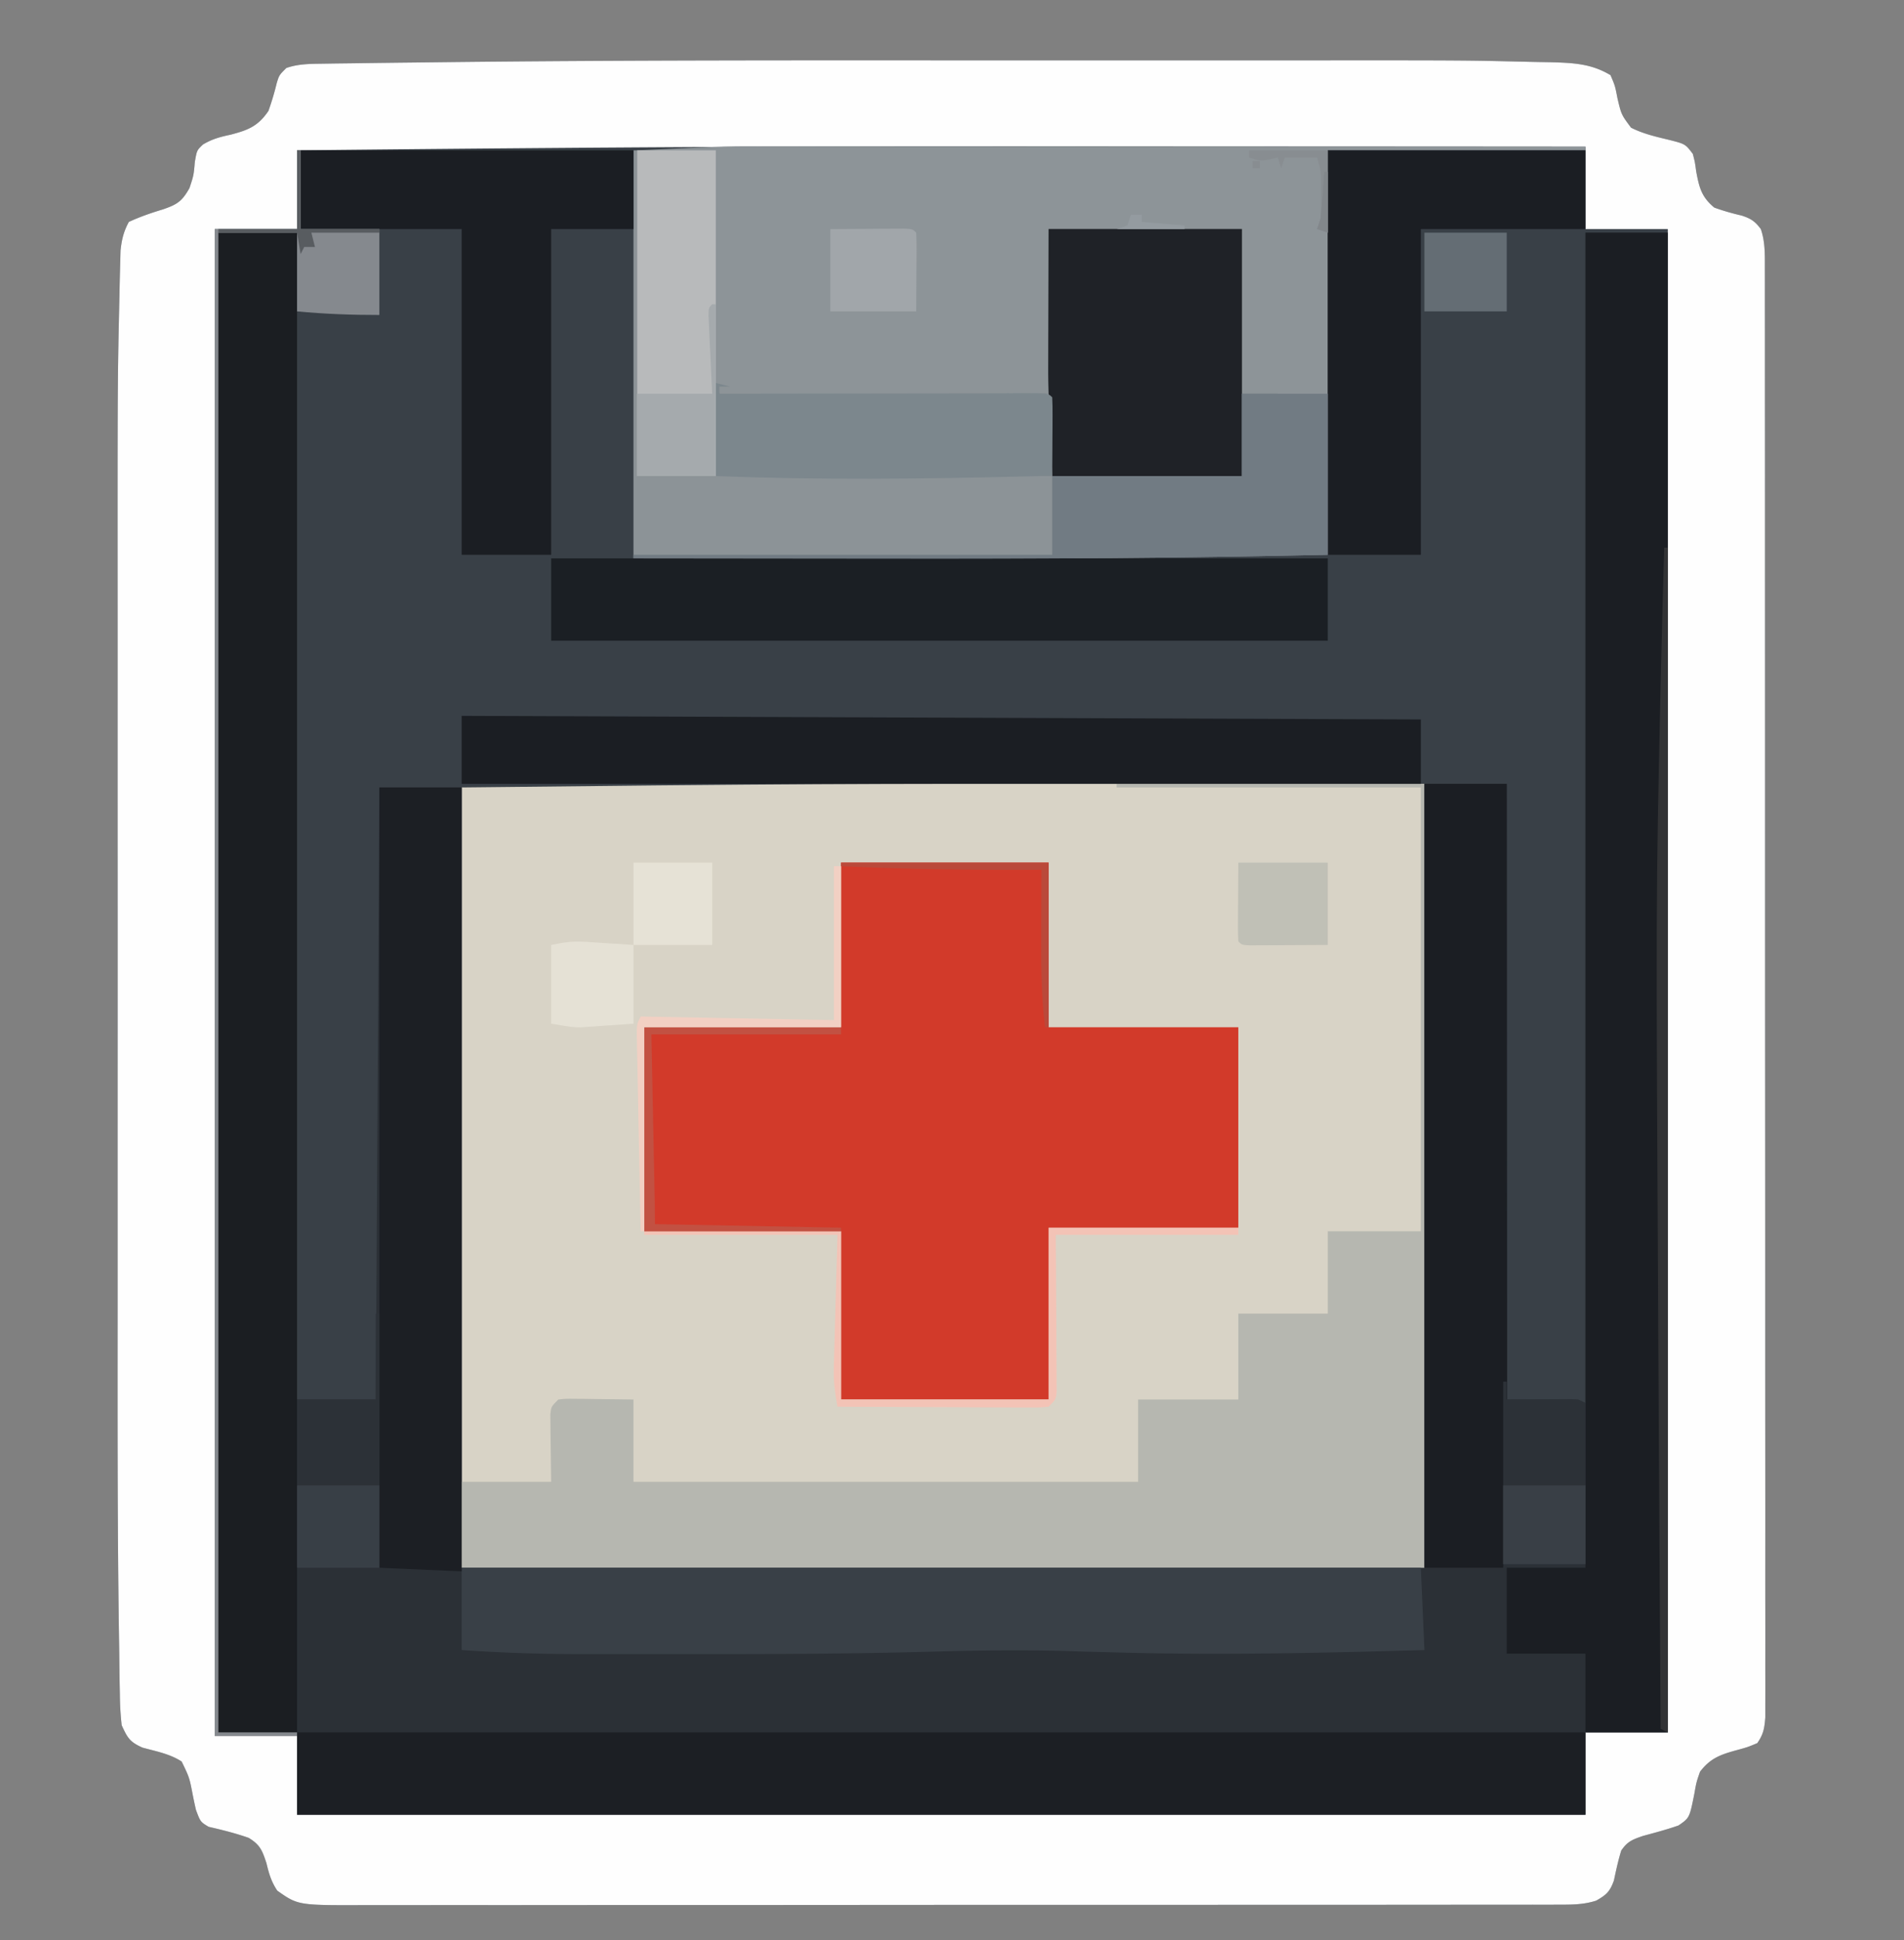 <svg xmlns="http://www.w3.org/2000/svg" width="532" height="542"><rect width="100%" height="100%" fill="#808080" stroke="none"/><path fill="#394047" d="M276.666 16.87q15.55.007 31.1 0 18.41-.01 36.82-.005 9.622.003 19.243-.001c45.23-.02 45.23-.02 63.473.408 2.029.047 4.058.081 6.088.115 6.185.182 11.239.378 16.61 3.613 1.277 2.996 1.277 2.996 1.937 6.437 1.08 4.58 1.08 4.58 3.801 8.235 3.385 1.709 6.904 2.512 10.574 3.39C470.89 40.226 470.89 40.226 473 43c.59 2.305.59 2.305.937 4.875.819 4.426 1.464 7.156 5.063 10.125 2.533.911 5.037 1.62 7.66 2.227 2.606.86 3.698 1.593 5.34 3.773 1.238 3.624 1.127 7.16 1.129 10.962l.005 2.134c.005 2.37.002 4.742 0 7.113l.007 5.137q.008 7.073.004 14.145c0 5.081.006 10.162.01 15.243q.012 14.937.012 29.874 0 12.135.006 24.271.013 34.382.012 68.764v7.497q.002 30.108.023 60.217.023 30.89.02 61.78-.001 17.354.014 34.706.014 14.77.005 29.542-.007 7.54.005 15.081.011 6.897-.002 13.793-.003 2.502.005 5.003c.007 2.259.002 4.517-.006 6.776v3.809c-.238 3.008-.524 4.704-2.249 7.153-2.68 1.125-2.68 1.125-5.875 2-4.476 1.232-7.269 2.246-10.125 6-1.008 2.92-1.008 2.92-1.563 6.062-1.355 6.81-1.355 6.81-4.437 8.938-3.287 1.152-6.607 2.029-9.969 2.937-2.968 1.041-4.274 1.511-6.031 4.063-.866 2.778-1.45 5.561-2.059 8.406-1.12 3.088-2.11 3.991-4.941 5.594-3.347 1.08-6.459 1.126-9.962 1.129l-3.72.01-4.095-.005-4.345.007q-5.978.008-11.955.004-6.444.002-12.888.01-12.63.012-25.259.012-10.268 0-20.534.006-29.108.014-58.214.012h-6.346q-25.46.002-50.923.023-26.14.023-52.281.02-14.678-.001-29.354.014-12.5.014-24.999.005-6.375-.007-12.75.005-5.843.011-11.685-.002-2.107-.003-4.216.005c-19.173.072-19.173.072-25.001-4.036-1.694-2.552-2.321-4.748-3.036-7.719-1.176-3.533-1.744-5.078-4.96-7.035-3.677-1.296-7.396-2.216-11.192-3.09C56 509 56 509 54.742 505.629q-.464-2.026-.867-4.067c-.949-4.939-.949-4.939-3.117-9.417-3.307-2.154-7.172-2.86-10.946-3.887-3.57-1.597-4.19-2.719-5.812-6.258a81 81 0 0 1-.507-8.572l-.053-2.648c-.055-2.97-.088-5.939-.12-8.908q-.048-3.26-.1-6.517c-.426-29.823-.367-59.653-.355-89.478q.003-9.236.001-18.47v-2.697l-.001-5.428q-.004-25.197.006-50.394.005-21.465-.001-42.928a99964 99964 0 0 1-.004-55.704v-2.679q.002-9.195-.002-18.392c-.022-62.875-.022-62.875.52-86.974l.045-2.39c.043-2.13.1-4.26.162-6.39l.092-3.452c.326-3.065.853-5.267 2.317-7.979 3.147-1.451 6.195-2.501 9.502-3.496 3.988-1.367 5.345-2.233 7.443-5.965 1.163-3.53 1.163-3.53 1.492-7.289C55 42 55 42 56.695 40.383c2.59-1.554 4.796-2.129 7.742-2.758C69.296 36.351 72.075 35.295 75 31a77 77 0 0 0 2.324-7.793C78 21 78 21 80 19c3.302-1.155 6.522-1.154 9.997-1.203l3.766-.06 4.168-.049 4.457-.062q6.2-.083 12.4-.151l8.008-.093c51.288-.6 102.58-.534 153.87-.511"/><path fill="#D8D3C6" d="m285.082 218.934 2.47-.002c36.815-.02 73.632.035 110.448.068v219H129V220c60.317-.637 60.317-.637 78.324-.777l2.013-.016c25.248-.195 50.496-.26 75.745-.273"/><path fill="#2B3036" d="M61 65h22v326h22l1-171h23v218h269V219h23v172h20l2 1V65h23v419h-23v23H83v-23H61z"/><path fill="#FEFEFE" d="M276.666 16.87q15.55.007 31.1 0 18.41-.01 36.82-.005 9.622.003 19.243-.001c45.23-.02 45.23-.02 63.473.408 2.029.047 4.058.081 6.088.115 6.185.182 11.239.378 16.61 3.613 1.277 2.996 1.277 2.996 1.937 6.437 1.08 4.58 1.08 4.58 3.801 8.235 3.385 1.709 6.904 2.512 10.574 3.39C470.89 40.226 470.89 40.226 473 43c.59 2.305.59 2.305.937 4.875.819 4.426 1.464 7.156 5.063 10.125 2.533.911 5.037 1.62 7.66 2.227 2.606.86 3.698 1.593 5.34 3.773 1.238 3.624 1.127 7.16 1.129 10.962l.005 2.134c.005 2.37.002 4.742 0 7.113l.007 5.137q.008 7.073.004 14.145c0 5.081.006 10.162.01 15.243q.012 14.937.012 29.874 0 12.135.006 24.271.013 34.382.012 68.764v7.497q.002 30.108.023 60.217.023 30.89.02 61.78-.001 17.354.014 34.706.014 14.77.005 29.542-.007 7.54.005 15.081.011 6.897-.002 13.793-.003 2.502.005 5.003c.007 2.259.002 4.517-.006 6.776v3.809c-.238 3.008-.524 4.704-2.249 7.153-2.68 1.125-2.68 1.125-5.875 2-4.476 1.232-7.269 2.246-10.125 6-1.008 2.92-1.008 2.92-1.563 6.062-1.355 6.81-1.355 6.81-4.437 8.938-3.287 1.152-6.607 2.029-9.969 2.937-2.968 1.041-4.274 1.511-6.031 4.063-.866 2.778-1.45 5.561-2.059 8.406-1.12 3.088-2.11 3.991-4.941 5.594-3.347 1.08-6.459 1.126-9.962 1.129l-3.72.01-4.095-.005-4.345.007q-5.978.008-11.955.004-6.444.002-12.888.01-12.63.012-25.259.012-10.268 0-20.534.006-29.108.014-58.214.012h-6.346q-25.46.002-50.923.023-26.14.023-52.281.02-14.678-.001-29.354.014-12.5.014-24.999.005-6.375-.007-12.75.005-5.843.011-11.685-.002-2.107-.003-4.216.005c-19.173.072-19.173.072-25.001-4.036-1.694-2.552-2.321-4.748-3.036-7.719-1.176-3.533-1.744-5.078-4.96-7.035-3.677-1.296-7.396-2.216-11.192-3.09C56 509 56 509 54.742 505.629q-.464-2.026-.867-4.067c-.949-4.939-.949-4.939-3.117-9.417-3.307-2.154-7.172-2.86-10.946-3.887-3.57-1.597-4.19-2.719-5.812-6.258a81 81 0 0 1-.507-8.572l-.053-2.648c-.055-2.97-.088-5.939-.12-8.908q-.048-3.26-.1-6.517c-.426-29.823-.367-59.653-.355-89.478q.003-9.236.001-18.47v-2.697l-.001-5.428q-.004-25.197.006-50.394.005-21.465-.001-42.928a99964 99964 0 0 1-.004-55.704v-2.679q.002-9.195-.002-18.392c-.022-62.875-.022-62.875.52-86.974l.045-2.39c.043-2.13.1-4.26.162-6.39l.092-3.452c.326-3.065.853-5.267 2.317-7.979 3.147-1.451 6.195-2.501 9.502-3.496 3.988-1.367 5.345-2.233 7.443-5.965 1.163-3.53 1.163-3.53 1.492-7.289C55 42 55 42 56.695 40.383c2.59-1.554 4.796-2.129 7.742-2.758C69.296 36.351 72.075 35.295 75 31a77 77 0 0 0 2.324-7.793C78 21 78 21 80 19c3.302-1.155 6.522-1.154 9.997-1.203l3.766-.06 4.168-.049 4.457-.062q6.2-.083 12.4-.151l8.008-.093c51.288-.6 102.58-.534 153.87-.511M83 42v22H60v421h23v22h360v-23h23V64h-23V41a196664 196664 0 0 0-97.394-.055h-2.109q-14.423-.006-28.847-.019-25.035-.022-50.068-.024h-2.005C202.714 40.9 142.859 41.375 83 42"/><path fill="#D23A2A" d="M235 241h58v46h53v56h-53v48h-58v-47h-55v-57h55z"/><path fill="#8D9498" d="m211.87 40.88 3.065-.003q4.935 0 9.87.01l7.191-.001q9.652.001 19.303.013 9.098.007 18.197.007 17.993.004 35.984.019a81584 81584 0 0 0 47.93.025q44.794.016 89.59.05v1h-72v68l-12 1-2 1v-2h-10V64h-54v46h-10l-1 2v-2l-2.896.045q-13.507.206-27.015.398-6.945.098-13.89.205-6.7.104-13.401.195-2.558.036-5.115.078-3.58.056-7.16.1l-2.139.04c-6.753.073-6.753.073-9.384-1.061l-1-3v26h-22V42c25.27-1.149 25.27-1.149 33.87-1.12"/><path fill="#8C9397" d="M177 42h1v91h22v-26l4 1h-3v2h92V64h54v46h24v45c-40.505.904-80.983 1.132-121.496 1.072-9.444-.014-18.888-.019-28.333-.024-14.723-.01-29.447-.03-44.171-.048z"/><path fill="#B6B7B0" d="M312 219h86v219H129v-24h25c-.08-6.821-.08-6.821-.18-13.642l-.015-2.569-.032-2.634C154 393 154 393 156 391c2.155-.227 2.155-.227 4.79-.195l2.568.015 3.267.055L177 391v23h141v-23h28v-24h25v-23h26V220h-85z"/><path fill="#1B1E23" d="M443 65h23v419h-23v-22h-22v-24h22z"/><path fill="#1B1E22" d="M61 65h22v419H61z"/><path fill="#1C1F24" d="M83 484h360v23H83z"/><path fill="#394047" d="M129 438h268l1 23c-27.638.767-55.24 1.443-82.887.738l-2.962-.073c-4.776-.118-9.55-.245-14.325-.397-12.816-.364-25.584-.15-38.396.197-21.184.574-42.354.69-63.544.665q-7.536-.006-15.071.004a7576 7576 0 0 1-11.889 0q-2.78 0-5.56.002A498 498 0 0 1 129 461z"/><path fill="#1C1F24" d="M106 220h23v219l-23-1z"/><path fill="#1B1E23" d="M398 219h23q.035 37.737.052 75.474.007 17.526.023 35.05.015 15.291.02 30.582 0 8.082.01 16.164c.055 41.343.055 41.343-1.105 61.73h-22z"/><path fill="#1B1F24" d="M154 156h217v23H154z"/><path fill="#1B1E23" d="m129 200 268 1v18H129zM84 42h93v22h-23v91h-25V64H84zM371 42h72v22h-46v91h-26z"/><path fill="#1F2227" d="M293 64h54v69h-53c-1.15-25.289-1.15-25.289-1.098-34.43l.003-2.732c.005-3.238.02-6.475.033-9.713z"/><path fill="#717B83" d="M347 110h24v45c-40.505.904-80.983 1.132-121.496 1.072q-11.907-.016-23.815-.022-24.345-.015-48.689-.05v-1h117v-22h53z"/><path fill="#7C878D" d="m200 107 4 1h-3v2l3.486-.007q16.224-.03 32.448-.045 8.342-.007 16.684-.023 8.043-.016 16.086-.02 3.077-.003 6.152-.01 4.293-.01 8.585-.009l2.596-.01c5.849.01 5.849.01 6.963 1.124.087 1.635.107 3.273.098 4.91l-.01 2.998-.026 3.154-.013 3.167q-.018 3.885-.049 7.771h-3q-2.302.049-4.603.108c-28.843.712-57.564 1.027-86.397-.108z"/><path fill="#B8BABB" d="M178 42h22v91h-22z"/><path fill="#2C3137" d="M105 367h1v71H83v-47h22zM420 386h1v5l1.804-.016q4.035-.029 8.071-.046l2.84-.026 2.715-.01 2.507-.016C441 391 441 391 443 392v45h-23z"/><path fill="#85898E" d="M83 42h1v22h22v24c-7.906 0-15.2-.266-23-1V65H61v419h22v1H60V64h23z"/><path fill="#323335" d="M465 153h1v331l-2-1q-.349-51.562-.625-103.125l-.02-3.82c-.672-124.787-.672-124.787.582-181.805l.076-3.415c.28-12.613.6-25.225.987-37.835"/><path fill="#C0C0B6" d="M346 241h25v23q-5.97.04-11.937.063l-3.444.025-3.271.01-3.031.016C347 264 347 264 346 263a83 83 0 0 1-.098-4.91l.008-2.7.027-3.452z"/><path fill="#A1A6AA" d="m232 64 11.438-.062 3.61-.028 2.823-.008 2.904-.016C255 64 255 64 256 65c.087 1.635.107 3.273.098 4.91l-.008 2.7-.027 3.453L256 87h-24z"/><path fill="#A5AAAD" d="M199 85h1v48h-22v-23h21l-.254-5.215-.309-6.722-.17-3.444-.146-3.271-.143-3.031C198 86 198 86 199 85"/><path fill="#383F46" d="M83 415h23v23H83z"/><path fill="#E5E1D5" d="m163.426 263.121 2.177.13 2.71.187L177 264v22l-8.125.563c-.833.06-1.666.122-2.524.185l-2.046.13-2.063.144C160 287 160 287 154 286v-22c3.685-.737 5.873-1.109 9.426-.879"/><path fill="#393F46" d="M420 415h23v22h-23z"/><path fill="#E6E2D6" d="M177 241h22v23h-22z"/><path fill="#646D74" d="M398 65h23v22h-23z"/><path fill="#F3C3B6" d="M293 343h53v2h-51c.08 15.049.08 15.049.18 30.097l.015 5.645.031 2.979.001 2.83.014 2.462C295 391 295 391 293 393c-2.48.24-2.48.24-5.643.227h-3.58l-3.879-.032-3.96-.008c-3.475-.008-6.95-.028-10.425-.05-3.546-.02-7.092-.03-10.638-.04-6.958-.02-13.917-.055-20.875-.097-.655-3.566-1.12-6.912-1.022-10.537l.062-2.581.081-2.655.063-2.484c.078-3.04.166-6.079.254-9.118L234 345h-54v-1h55v47h58z"/><path fill="#C25142" d="M180 287h55v2h-53l.781 38.77.066 3.225.061 3.075.054 2.671c.03 1.753.038 3.506.038 5.259l52 1v1h-55z"/><path fill="#F2D0C3" d="M233 242h2v45h-55v57h-1q-.231-11.292-.443-22.583-.098-5.242-.205-10.486-.123-6.024-.23-12.048l-.083-3.813-.06-3.519-.061-3.109C178 286 178 286 179 284l54 1z"/><path fill="#BA493A" d="M235 241h58v46h-1c-1.13-9.406-1.117-18.734-1.062-28.187q.008-2.31.013-4.62.017-5.596.049-11.193l-2.234.016c-17.957.11-35.824-.2-53.766-1.016z"/><path fill="#585C60" d="M83 42h1v22h22v1H87l1 4h-3l-1 2-1-6H61v-1h22z"/><path fill="#888D91" d="M349 42h22v23l-3-1 1-3c.095-2.144.13-4.291.125-6.437l.008-3.434c-.036-3.31-.036-3.31-1.133-7.129h-9l-1 3-1-3-2.312.563C352 45 352 45 349 44zm1 3h2v2h-2z"/><path fill="#949BA0" d="M316 60h3v2l12 1v1h-19l3-1z"/><path fill="#82878B" d="M370 48h1v17l-3-1 1-3c.225-2.226.408-4.456.563-6.687l.253-3.575z"/></svg>